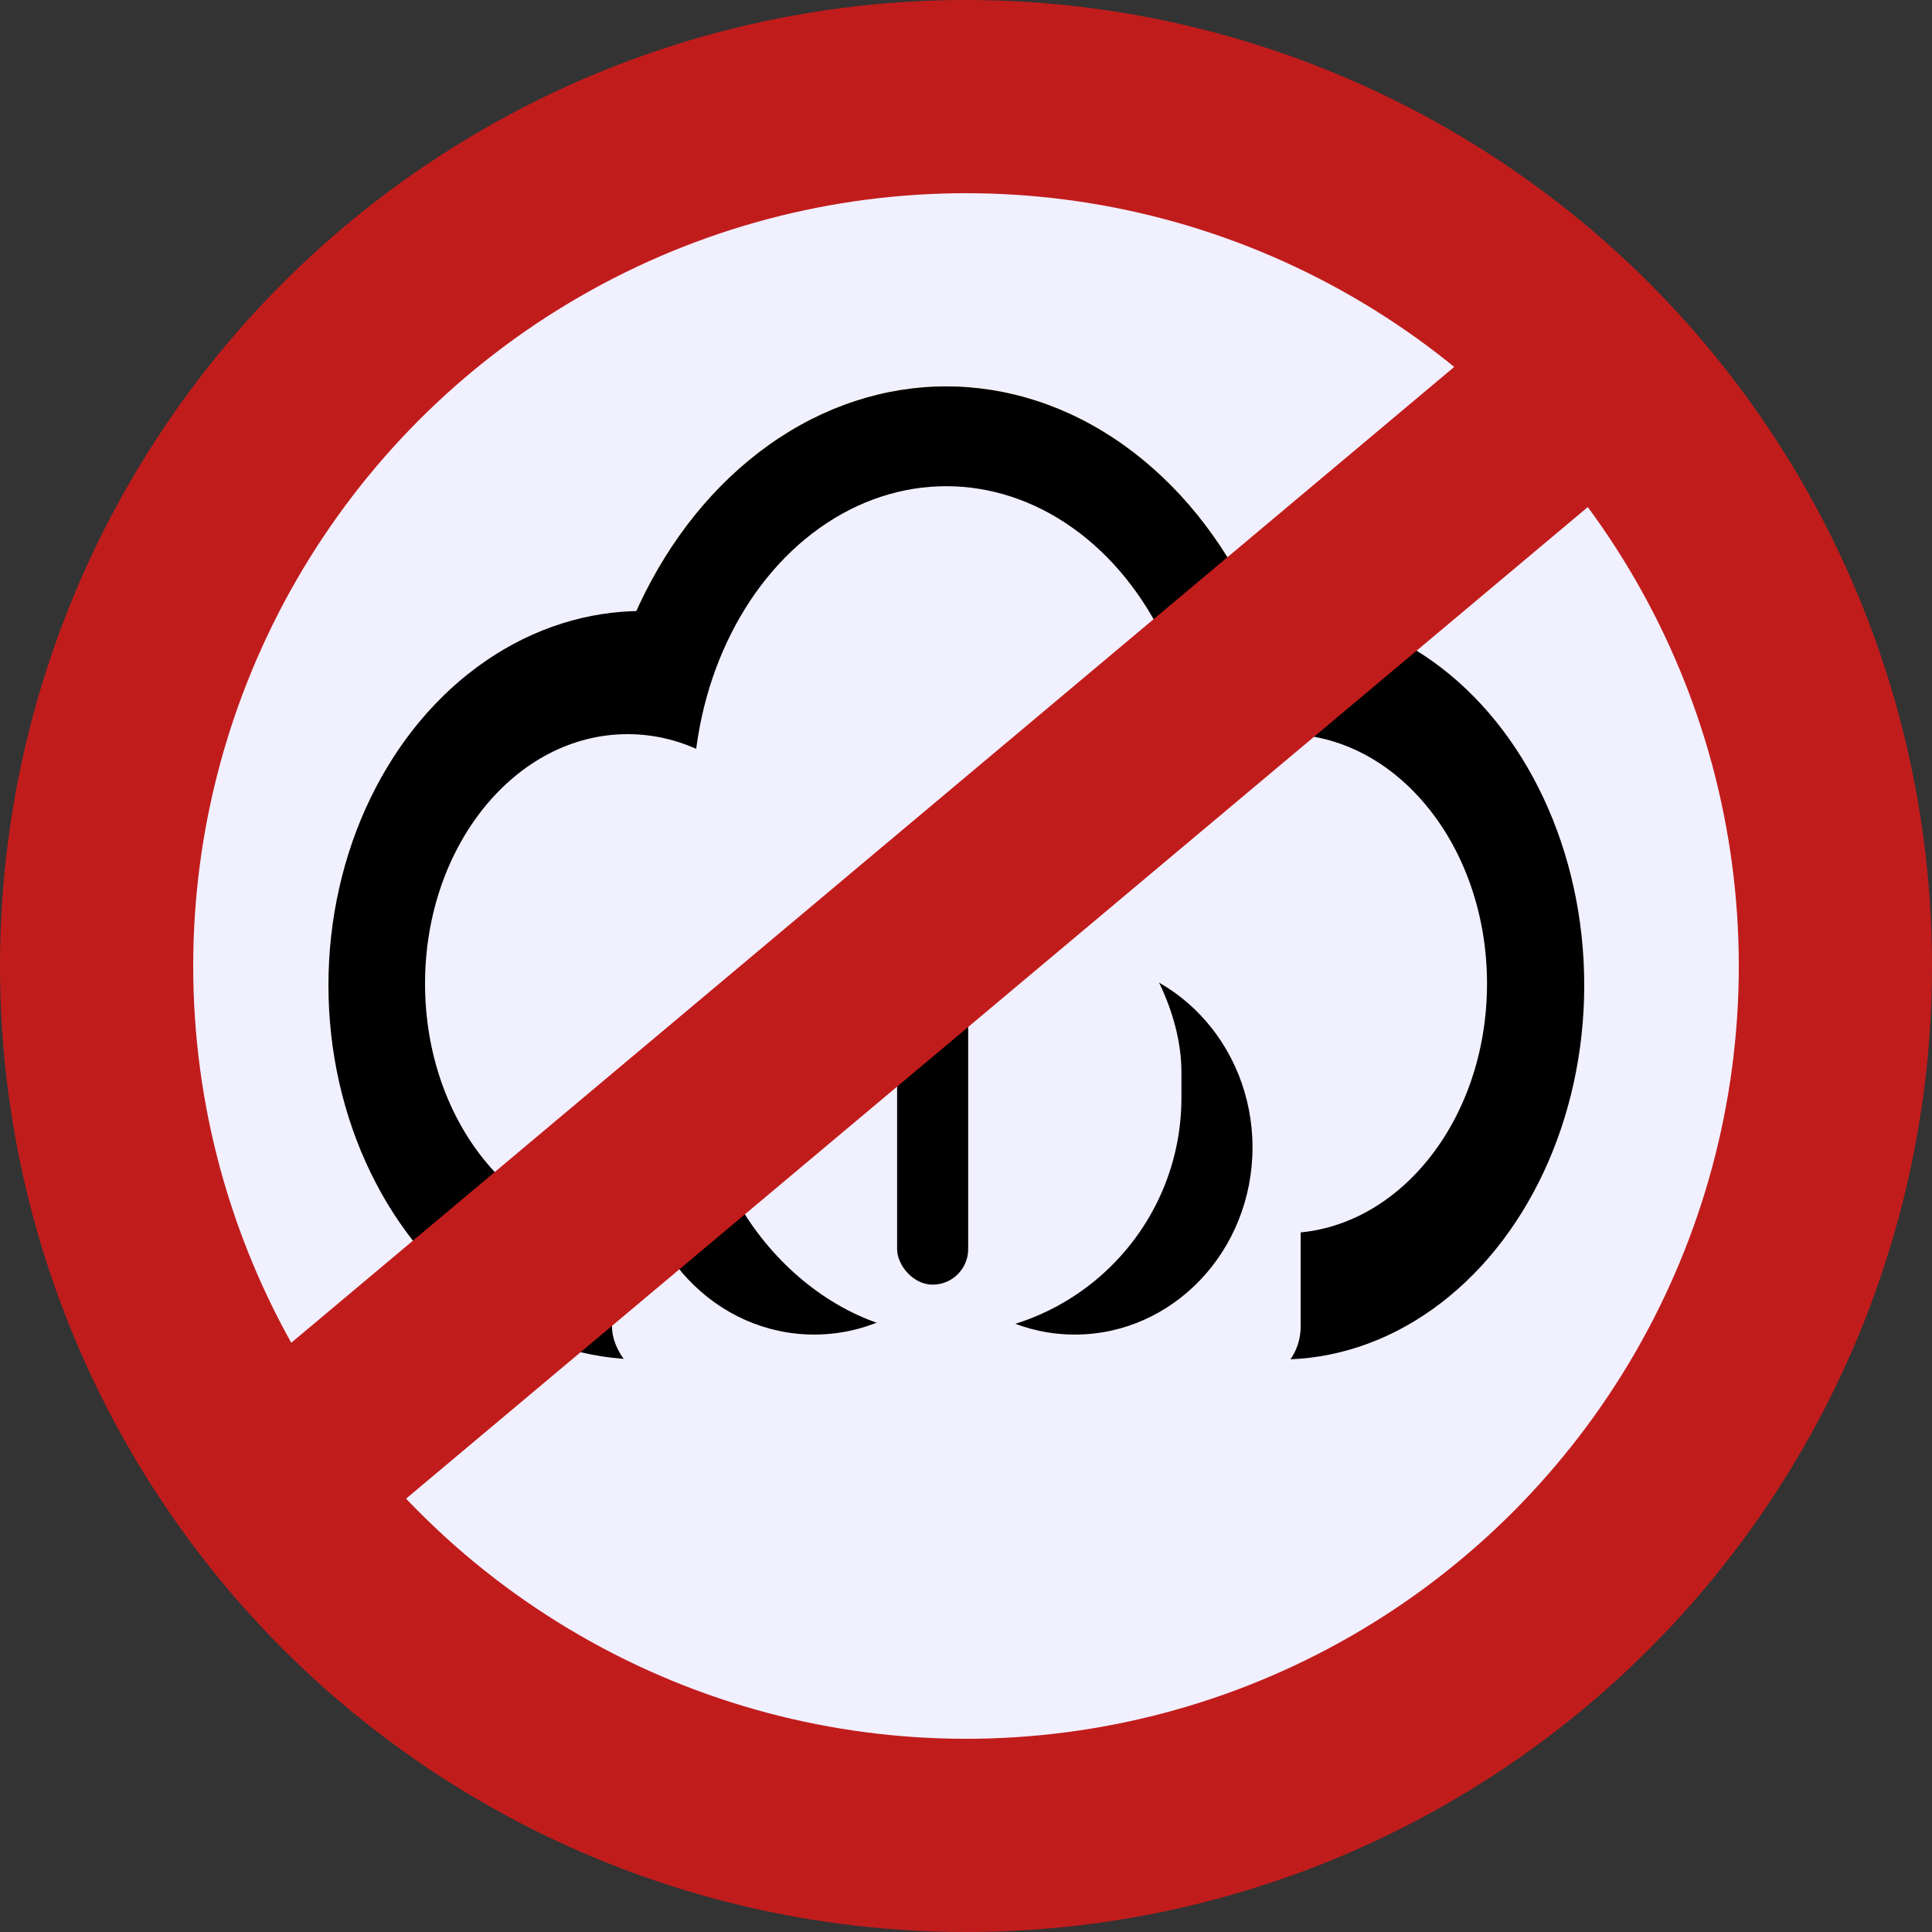 <svg width="100" height="100" viewBox="0 0 100 100" fill="none" xmlns="http://www.w3.org/2000/svg">
<rect x="0" y="0" width="100" height="100" fill="#333333" stroke="none"/>
<circle cx="50" cy="50" r="50" fill="#C11C1C"/>
<circle cx="50" cy="50" r="40" fill="#F1F0FF"/>
<ellipse cx="48.976" cy="42.601" rx="18.347" ry="22.601" fill="#FFCD4D"/>
<ellipse cx="48.976" cy="42.601" rx="13.105" ry="16.144" fill="#FFCD4D"/>
<ellipse cx="48.976" cy="42.601" rx="18.347" ry="22.601" fill="black"/>
<rect x="30.629" y="48.413" width="36.694" height="24.538" fill="#F1F0FF"/>
<ellipse cx="33.25" cy="50.996" rx="16.25" ry="19.372" fill="black"/>
<ellipse cx="66.274" cy="50.996" rx="15.726" ry="19.372" fill="black"/>
<ellipse cx="66.484" cy="50.915" rx="10.484" ry="12.915" fill="#F1F0FF"/>
<ellipse cx="32.484" cy="50.915" rx="10.484" ry="12.915" fill="#F1F0FF"/>
<rect x="31.677" y="43.247" width="35.645" height="28.413" rx="3" fill="#F1F0FF"/>
<ellipse cx="42.142" cy="59.391" rx="9.198" ry="9.686" fill="black"/>
<ellipse cx="55.632" cy="59.391" rx="9.198" ry="9.686" fill="black"/>
<rect x="36.623" y="43.247" width="24.528" height="25.83" rx="12.264" fill="#F1F0FF"/>
<ellipse cx="48.976" cy="41.31" rx="13.105" ry="16.144" fill="#F1F0FF"/>
<rect x="46.434" y="49.704" width="3.679" height="16.789" rx="1.84" fill="black"/>
<rect x="76.453" y="18" width="10" height="81.091" transform="rotate(50 76.453 18)" fill="#C11C1C"/>
</svg>
